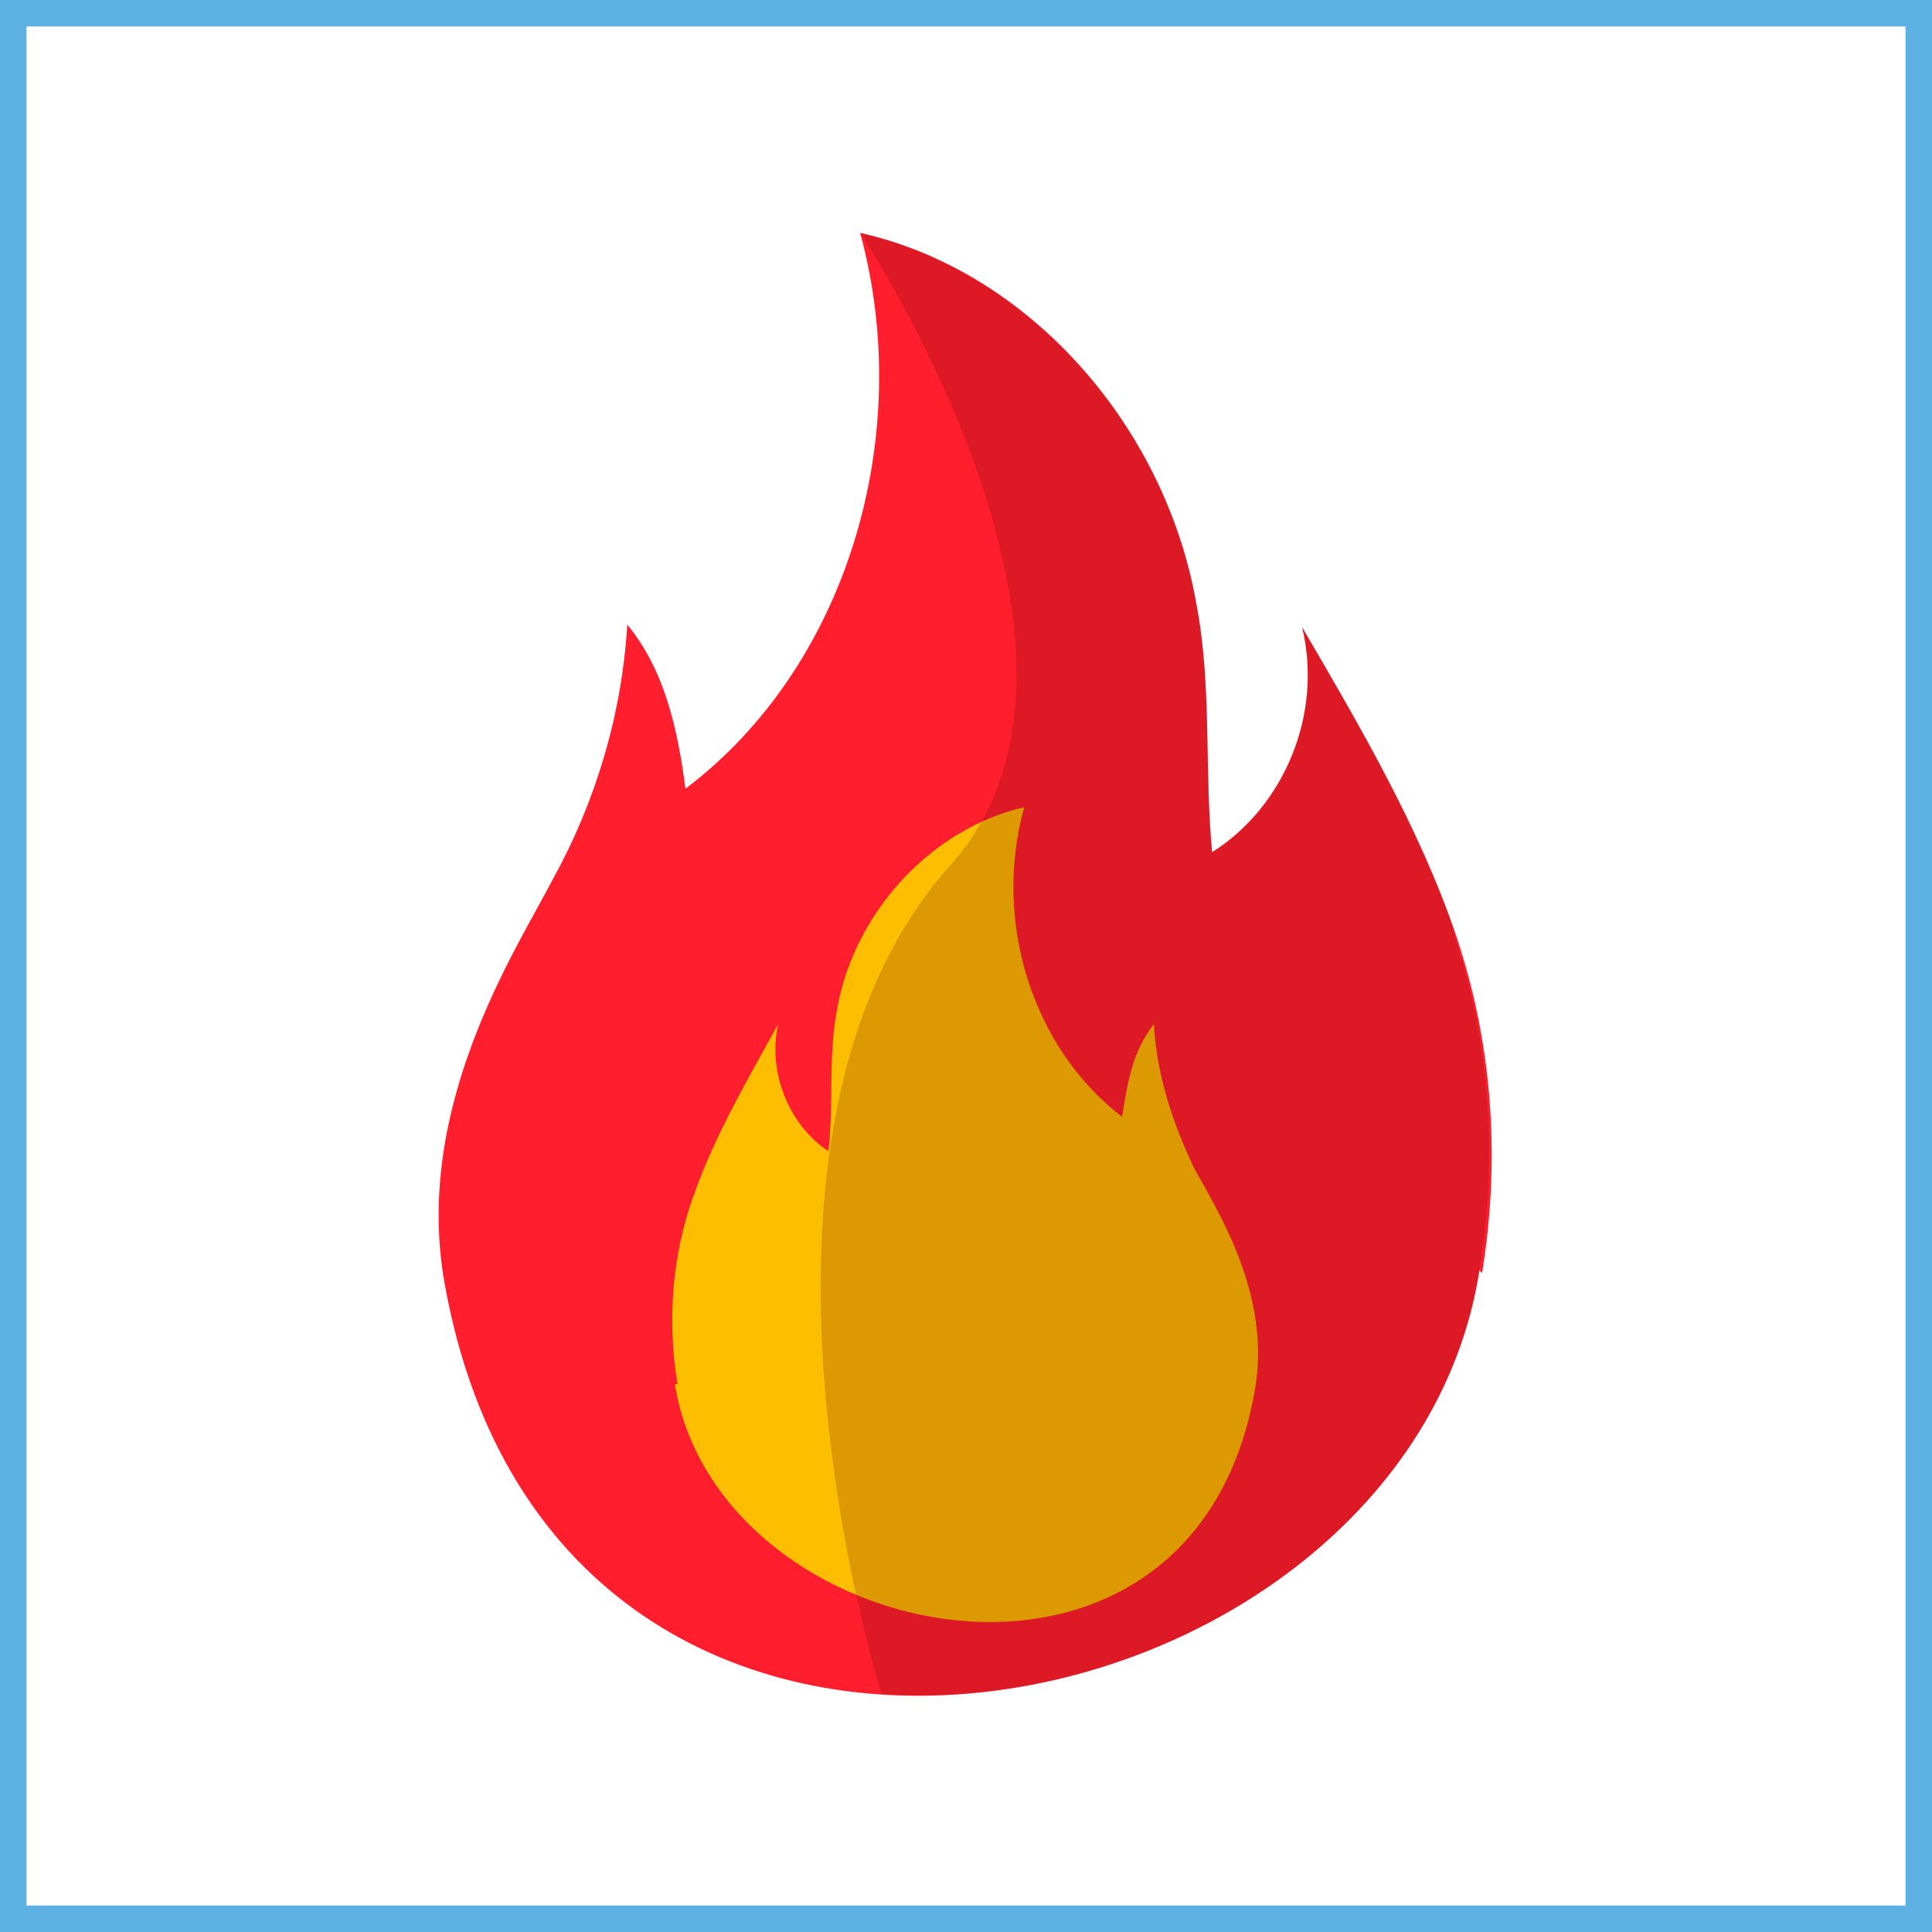 <?xml version="1.0" encoding="UTF-8"?>
<svg id="Layer_1" xmlns="http://www.w3.org/2000/svg" version="1.1" viewBox="0 0 73 73">
  <!-- Generator: Adobe Illustrator 29.4.0, SVG Export Plug-In . SVG Version: 2.1.0 Build 152)  -->
  <defs>
    <style>
      .st0 {
        fill: none;
        stroke: #5cb0e2;
        stroke-miterlimit: 10;
      }

      .st1 {
        fill: #ff1e2d;
      }

      .st2 {
        fill: #febe00;
      }

      .st3 {
        fill: #56060e;
        opacity: .2;
      }
    </style>
  </defs>
  <g>
    <path class="st1" d="M56,48.1c.7-4.3.4-8.7-1-12.8-1.4-4.1-3.7-8-5.8-11.6.8,3.3-.7,6.8-3.4,8.5-.3-3.1,0-6.3-.6-9.4-1.2-6.8-6.4-12.6-12.7-14,2.1,7.7-.5,16.4-6.6,21-.3-2.3-.8-4.5-2.2-6.2-.2,3.4-1.2,6.7-2.8,9.6-1.4,2.7-5.3,8.6-4.1,15.3,4.3,24,36.3,17.4,39.1-.5Z"/>
    <path class="st2" d="M25.6,52.3c-.4-2.4-.2-4.9.6-7.1.8-2.3,2.1-4.5,3.2-6.5-.4,1.8.4,3.8,1.9,4.8.2-1.7,0-3.5.3-5.2.6-3.8,3.6-7,7.1-7.8-1.2,4.3.3,9.1,3.7,11.7.2-1.3.4-2.5,1.2-3.5.1,1.9.7,3.7,1.5,5.4.8,1.5,3,4.8,2.3,8.5-2.4,13.4-20.3,9.7-21.9-.3Z"/>
    <path class="st3" d="M55,35.3c-1.4-4.1-3.7-8-5.8-11.6.8,3.3-.7,6.8-3.4,8.5-.3-3.1,0-6.3-.6-9.4-1.1-6.5-6.2-12.5-12.7-14,0,0,10.6,15.9,3.4,23.9-9.2,10.3-2.6,31.3-2.6,31.3,10,.7,21-5.8,22.6-16,.7-4.3.4-8.7-1-12.8Z"/>
  </g>
  <rect class="st0" x=".5" y=".5" width="72" height="72"/>
</svg>